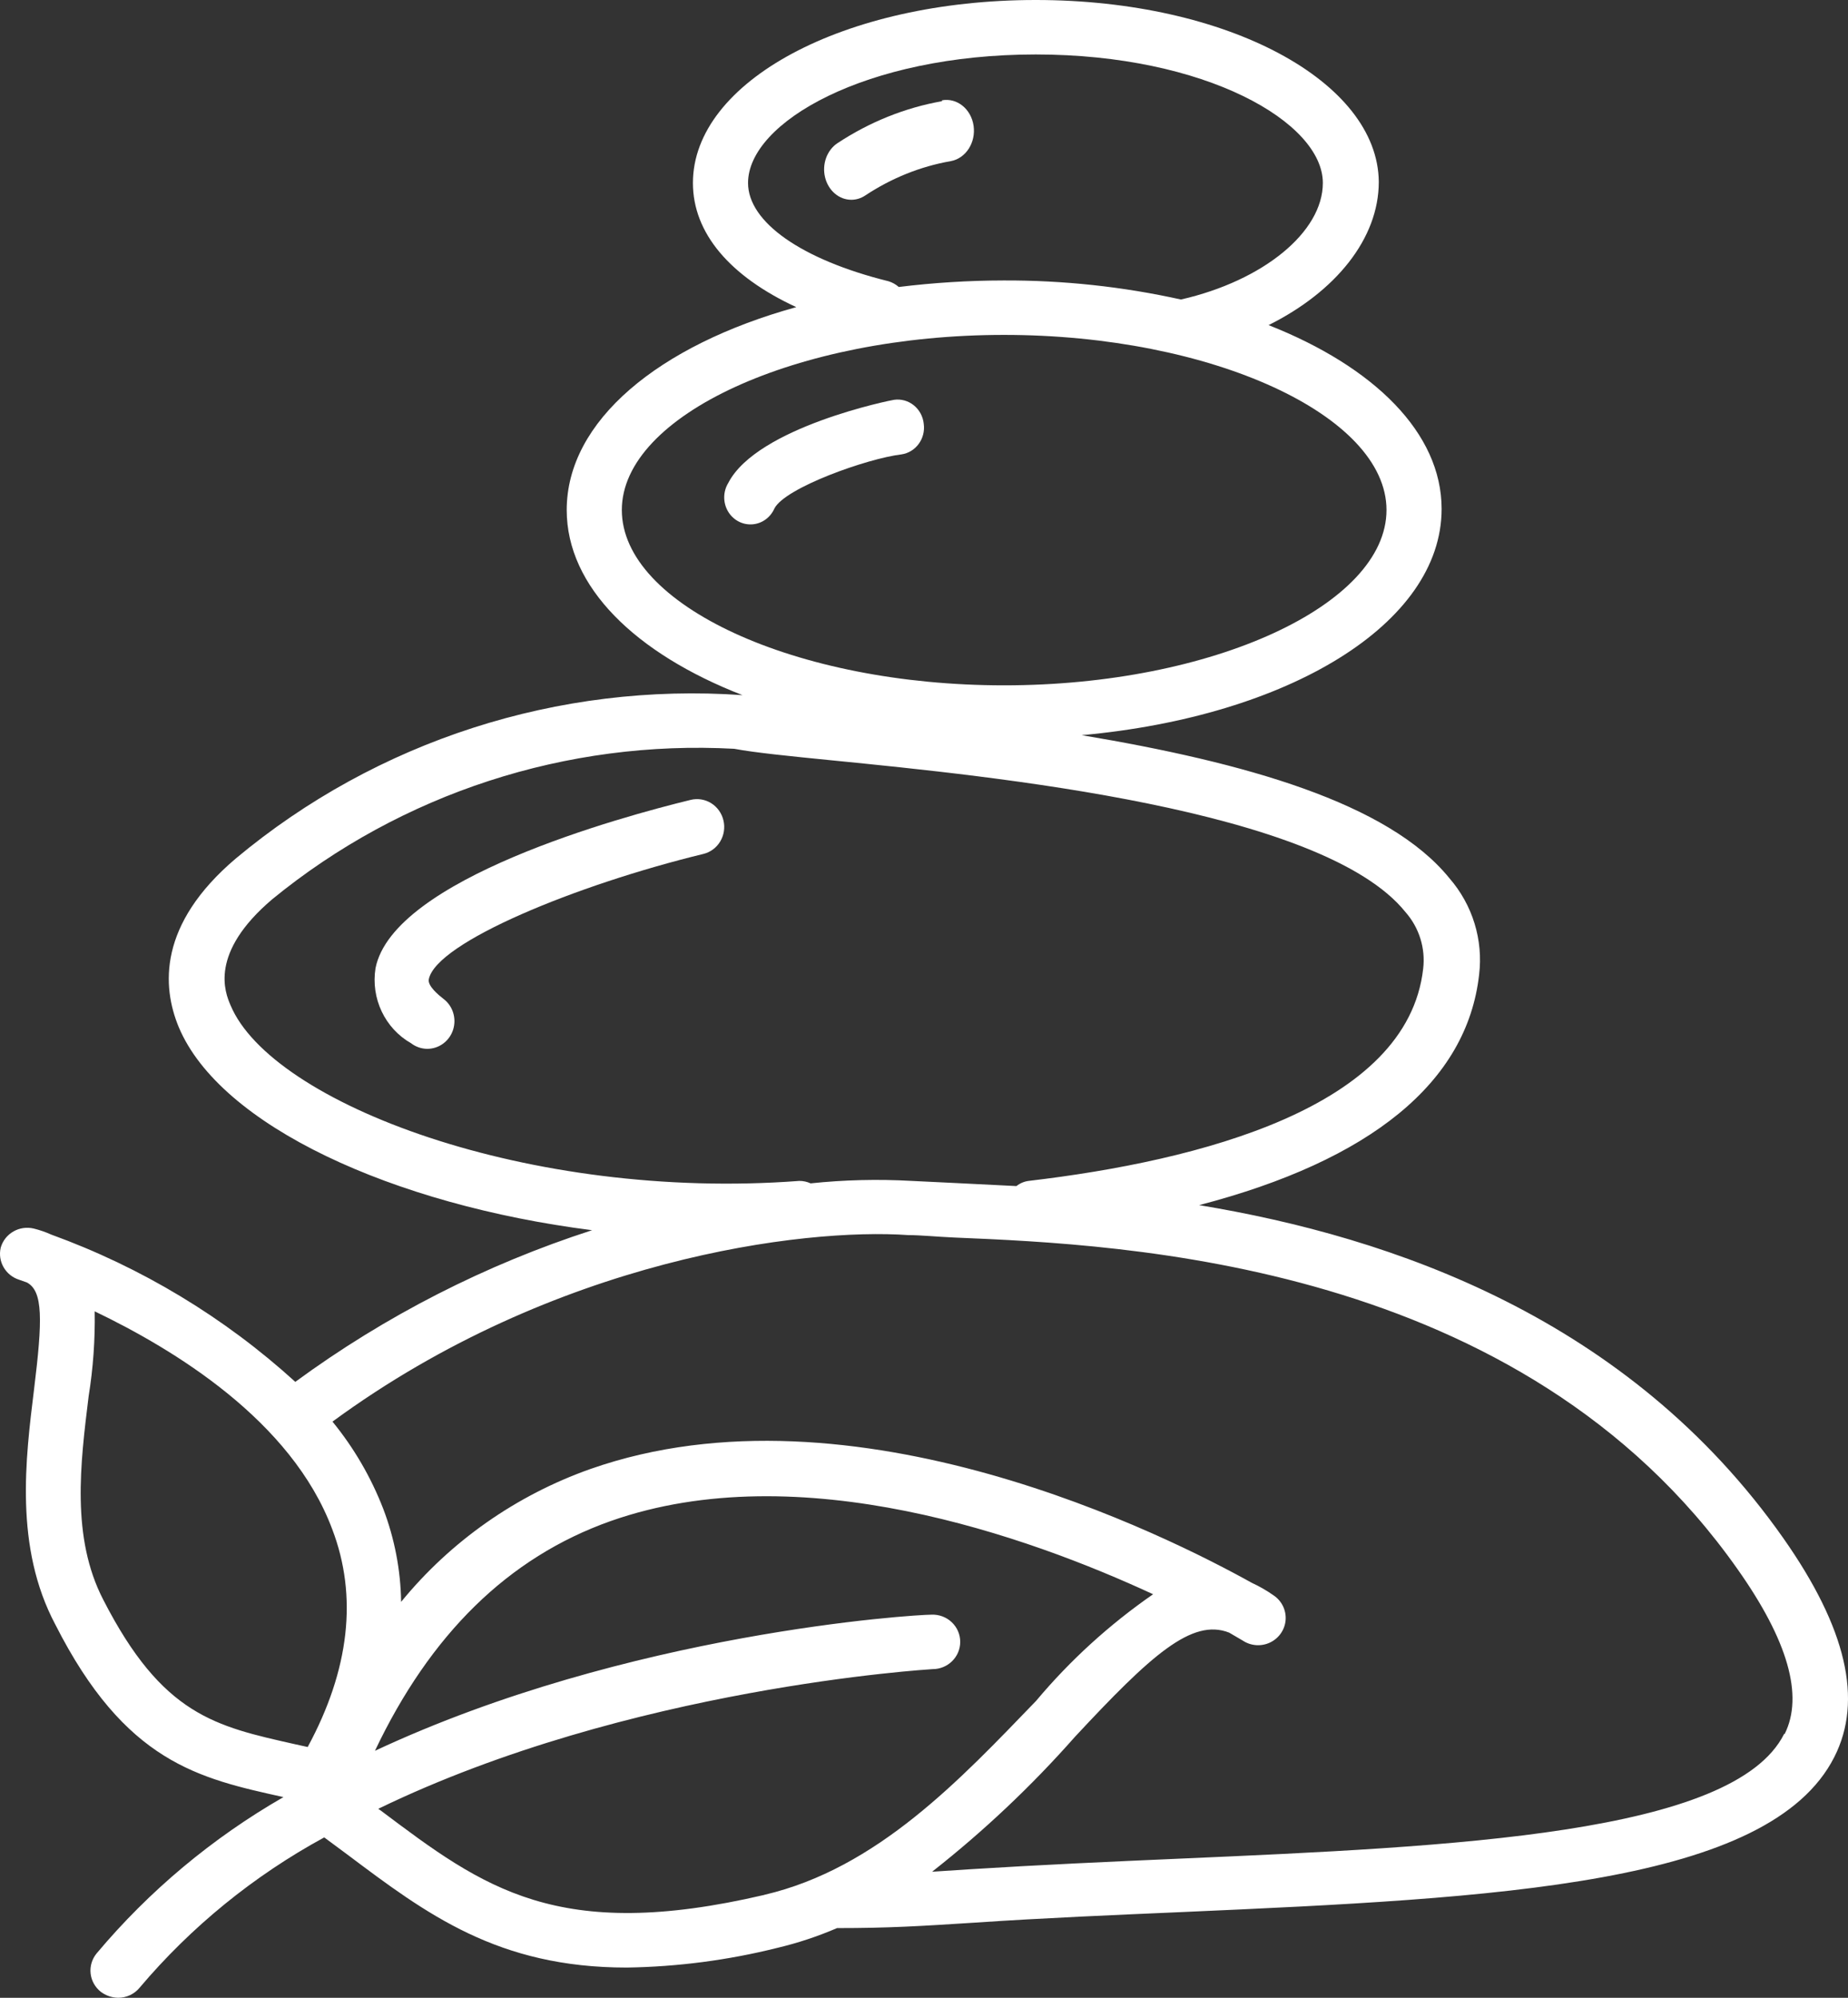 <?xml version="1.0" encoding="UTF-8"?>
<svg width="74px" height="80px" viewBox="0 0 74 80" version="1.1" xmlns="http://www.w3.org/2000/svg" xmlns:xlink="http://www.w3.org/1999/xlink">
    <rect x="0" y="0" width="74" height="80" fill="#333333" stroke="none"/>
    <!-- Generator: Sketch 57.1 (83088) - https://sketch.com -->
    <title>icon_stone_spa</title>
    <desc>Created with Sketch.</desc>
    <g id="Page-1" stroke="none" stroke-width="1" fill="none" fill-rule="evenodd">
        <g id="icon_stone_spa" fill="#FFFFFF" fill-rule="nonzero">
            <path d="M71.41,61.595 C65.219,52.785 55.752,49.535 48.017,48.259 C54.88,46.471 58.742,43.342 59.228,39.035 C59.398,37.637 58.966,36.232 58.036,35.164 C55.587,32.144 49.838,30.53 43.316,29.44 C51.603,28.687 57.727,24.98 57.727,20.379 C57.727,17.337 55.024,14.687 50.798,13.019 C53.49,11.678 55.211,9.552 55.211,7.284 C55.178,3.271 49.165,0 41.474,0 C33.783,0 27.747,3.271 27.747,7.327 C27.747,9.334 29.226,11.067 31.885,12.299 C26.368,13.826 22.693,16.857 22.693,20.423 C22.693,23.497 25.441,26.169 29.733,27.837 C22.365,27.318 15.083,29.666 9.441,34.379 C6.33,37.018 6.484,39.504 7.157,41.129 C8.812,45.076 15.731,48.249 23.709,49.263 C19.442,50.641 15.429,52.692 11.825,55.336 C8.989,52.756 5.667,50.751 2.048,49.437 C1.825,49.336 1.592,49.256 1.353,49.197 C0.776,49.058 0.19,49.395 0.029,49.96 C-0.102,50.514 0.22,51.074 0.768,51.247 L1.077,51.356 C1.728,51.705 1.706,52.85 1.364,55.63 C1.022,58.411 0.57,61.954 2.214,65.051 C5.017,70.579 7.952,71.212 11.35,71.964 L11.35,71.964 C8.504,73.6 5.971,75.718 3.869,78.223 C3.684,78.448 3.597,78.737 3.628,79.025 C3.659,79.314 3.806,79.578 4.035,79.76 C4.234,79.911 4.478,79.995 4.73,80 C5.064,80.001 5.38,79.853 5.59,79.597 C7.655,77.154 10.162,75.113 12.983,73.578 L13.91,74.265 C17.088,76.653 19.935,78.79 25.099,78.79 C27.128,78.759 29.146,78.496 31.113,78.005 C31.937,77.81 32.742,77.544 33.518,77.209 L33.518,77.209 C35.604,77.209 36.828,77.132 39.035,76.991 C41.772,76.805 44.63,76.685 47.388,76.565 C59.978,76.009 70.858,75.475 73.451,70.361 C74.61,68.082 73.937,65.193 71.41,61.595 Z M35.581,11.263 C32.106,10.402 29.954,8.897 29.954,7.327 C29.954,4.896 34.677,2.181 41.474,2.181 C48.271,2.181 52.971,4.896 52.971,7.327 C52.971,9.29 50.588,11.242 47.289,11.994 C44.957,11.477 42.573,11.221 40.183,11.231 C38.781,11.233 37.381,11.321 35.99,11.492 C35.872,11.388 35.733,11.31 35.581,11.263 L35.581,11.263 Z M24.9,20.423 C24.9,16.628 31.907,13.411 40.205,13.411 C48.503,13.411 55.52,16.628 55.52,20.423 C55.52,24.217 48.558,27.444 40.205,27.444 C31.852,27.444 24.9,24.228 24.9,20.423 Z M32.006,47.289 C21.193,48.107 10.876,44.182 9.232,40.256 C9.011,39.744 8.36,38.163 10.909,36.004 C16.087,31.769 22.691,29.62 29.402,29.985 C30.208,30.138 31.609,30.279 33.375,30.454 C39.73,31.086 52.971,32.395 56.282,36.527 C56.83,37.151 57.086,37.975 56.988,38.795 C56.359,44.345 48.05,46.482 41.187,47.289 C41.009,47.312 40.84,47.384 40.701,47.496 L38.307,47.376 L36.508,47.289 C35.158,47.213 33.804,47.246 32.459,47.387 C32.317,47.321 32.163,47.288 32.006,47.289 Z M4.134,64.059 C2.843,61.562 3.218,58.607 3.549,55.914 C3.73,54.789 3.811,53.651 3.792,52.512 C6.948,54.028 11.67,56.873 13.303,61.235 C14.329,63.917 13.998,66.861 12.321,69.958 L11.825,69.849 C8.625,69.129 6.506,68.693 4.134,64.059 Z M30.616,75.878 C22.318,77.819 19.361,75.595 15.256,72.509 L15.146,72.433 C25.198,67.559 37.215,66.85 37.347,66.839 C37.956,66.839 38.45,66.351 38.45,65.749 C38.451,65.45 38.327,65.164 38.108,64.958 C37.889,64.752 37.594,64.644 37.292,64.659 C36.619,64.659 25.154,65.367 15.014,70.11 C17.22,65.465 20.332,62.369 24.459,60.908 C32.017,58.247 41.187,61.529 46.174,63.841 C44.425,65.052 42.847,66.489 41.485,68.115 C38.472,71.233 35.14,74.821 30.605,75.878 L30.616,75.878 Z M71.443,69.434 C69.424,73.458 58.202,73.948 47.256,74.428 C44.486,74.548 41.617,74.679 38.848,74.853 L37.325,74.952 C39.392,73.327 41.305,71.521 43.041,69.554 C46.086,66.283 47.73,64.789 49.22,65.378 L49.76,65.694 C50.088,65.913 50.508,65.942 50.863,65.771 C51.217,65.6 51.453,65.255 51.481,64.866 C51.508,64.477 51.324,64.103 50.996,63.884 C50.722,63.691 50.43,63.523 50.125,63.383 C46.814,61.54 34.169,55.129 23.642,58.825 C20.669,59.877 18.046,61.718 16.062,64.146 C16.043,62.871 15.8,61.61 15.345,60.417 C14.857,59.156 14.172,57.979 13.314,56.928 C22.23,50.386 32.183,49.164 36.376,49.459 C36.872,49.459 37.479,49.524 38.23,49.557 C45.016,49.841 60.916,50.517 69.578,62.838 C71.597,65.694 72.226,67.908 71.465,69.434 L71.443,69.434 Z" id="Shape"></path>
            <path d="M27.652,32.032 C24.877,32.709 15.745,35.195 15.037,38.77 C14.844,39.979 15.414,41.182 16.463,41.778 C16.649,41.92 16.874,41.998 17.105,42 C17.578,42.002 17.998,41.692 18.144,41.234 C18.29,40.776 18.13,40.273 17.747,39.991 C17.562,39.846 17.116,39.48 17.171,39.214 C17.464,37.737 23.092,35.428 28.164,34.196 C28.445,34.128 28.689,33.948 28.84,33.696 C28.991,33.443 29.038,33.14 28.969,32.853 C28.902,32.566 28.725,32.317 28.478,32.163 C28.231,32.009 27.933,31.962 27.652,32.032 L27.652,32.032 Z" id="Path"></path>
            <path d="M35.802,16.01 C35.749,16.01 30.316,17.092 29.16,19.344 C28.952,19.686 28.946,20.12 29.146,20.468 C29.346,20.817 29.718,21.021 30.11,20.998 C30.502,20.976 30.849,20.73 31.01,20.361 C31.441,19.528 34.73,18.359 36.096,18.196 C36.671,18.112 37.071,17.565 36.99,16.973 C36.961,16.681 36.818,16.414 36.594,16.232 C36.37,16.05 36.084,15.97 35.802,16.01 Z" id="Path"></path>
            <path d="M37.721,4.052 C36.243,4.313 34.823,4.884 33.534,5.734 C33.112,6.014 32.909,6.575 33.039,7.104 C33.169,7.633 33.599,8 34.09,8 C34.286,8 34.478,7.941 34.646,7.829 C35.699,7.131 36.861,6.664 38.07,6.453 C38.672,6.345 39.082,5.712 38.986,5.039 C38.89,4.366 38.323,3.908 37.721,4.016 L37.721,4.052 Z" id="Path"></path>
        </g>
    </g>
</svg>